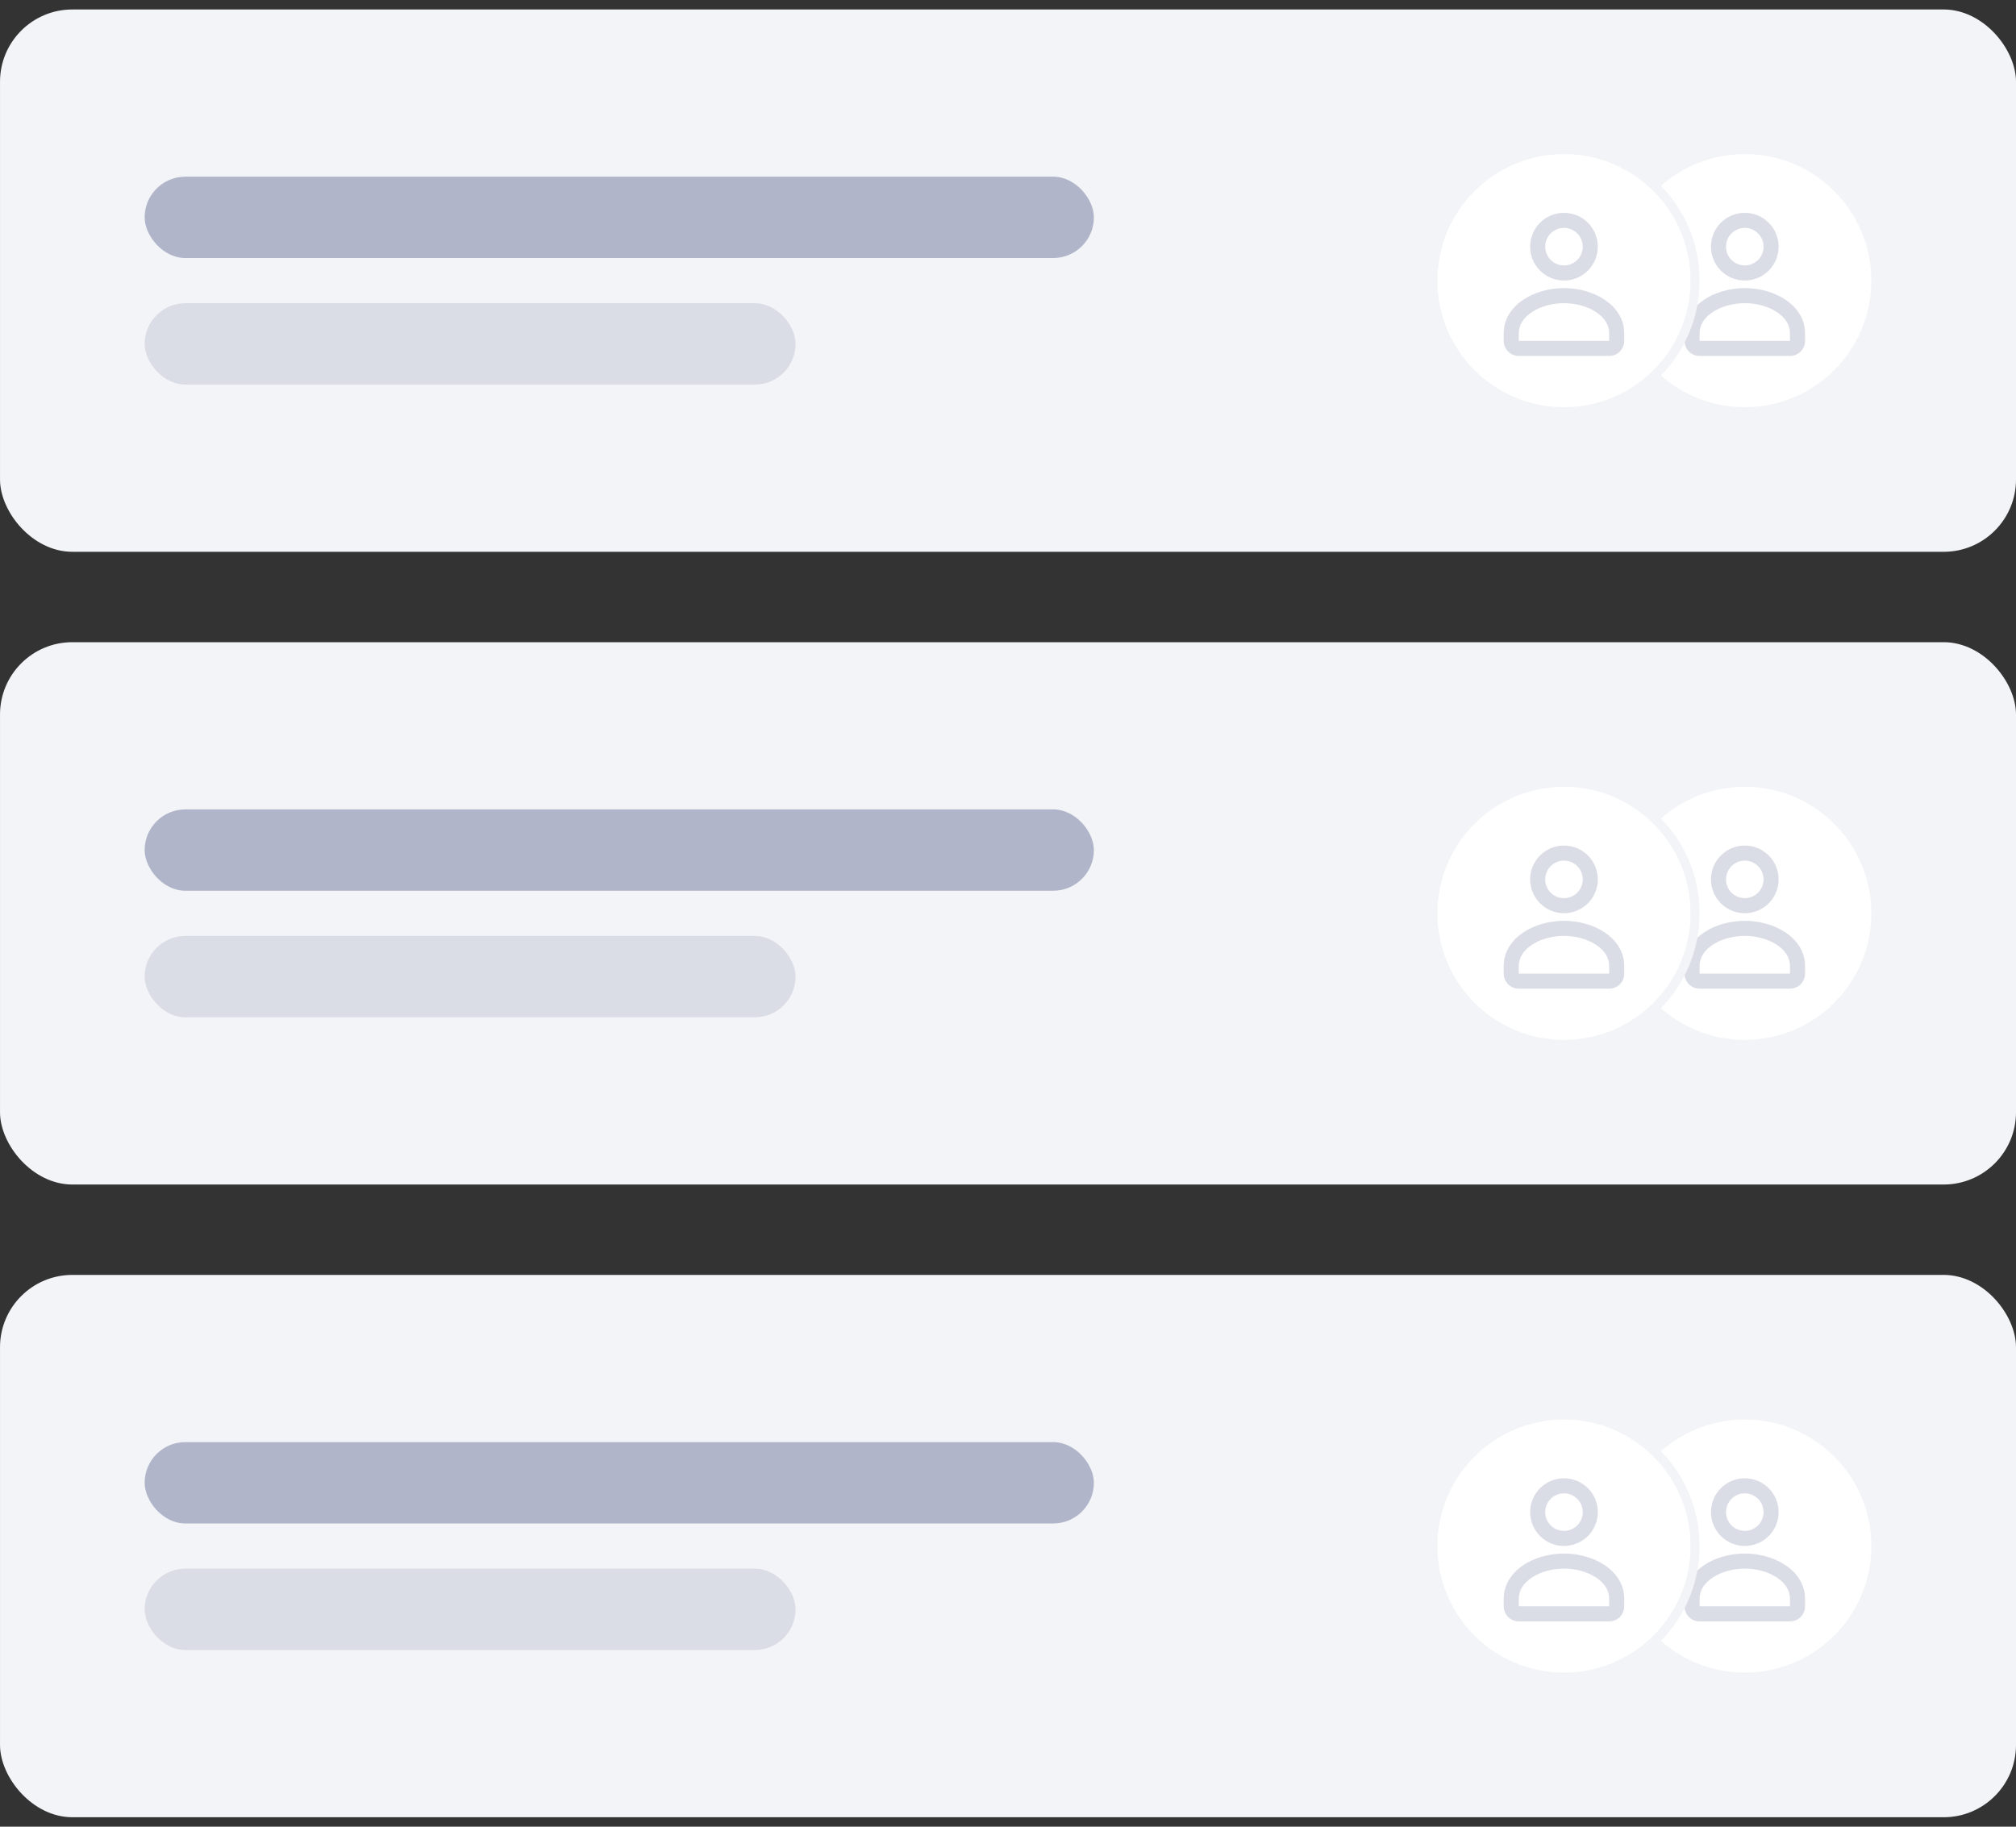 <svg width="160" height="145" viewBox="0 0 160 145" fill="none" xmlns="http://www.w3.org/2000/svg">
<rect x="0" y="0" width="160" height="145" fill="#333333" stroke="none"/>
<rect x="0.001" y="0.752" width="159.999" height="43.049" rx="5.74" fill="#F3F4F7"/>
<rect x="11.48" y="14.025" width="75.336" height="6.457" rx="3.229" fill="#B0B5C9"/>
<rect x="11.48" y="24.07" width="51.659" height="6.457" rx="3.229" fill="#DADDE6"/>
<path d="M138.475 32.321C144.023 32.321 148.52 27.824 148.52 22.276C148.52 16.728 144.023 12.231 138.475 12.231C132.927 12.231 128.43 16.728 128.43 22.276C128.43 27.824 132.927 32.321 138.475 32.321Z" fill="white"/>
<path fill-rule="evenodd" clip-rule="evenodd" d="M135.919 24.779C135.253 25.222 134.888 25.802 134.888 26.451V27.059H142.062V26.461C142.062 26.459 142.062 26.458 142.062 26.456C142.062 26.455 142.062 26.453 142.062 26.451C142.062 25.802 141.697 25.222 141.031 24.779C140.36 24.332 139.432 24.065 138.475 24.065C137.518 24.065 136.59 24.332 135.919 24.779ZM143.258 26.456C143.258 26.455 143.258 26.453 143.258 26.451C143.258 25.292 142.589 24.38 141.693 23.783C140.801 23.189 139.635 22.869 138.475 22.869C137.315 22.869 136.149 23.189 135.257 23.783C134.36 24.379 133.692 25.292 133.692 26.451V27.059C133.692 27.719 134.227 28.255 134.888 28.255H142.062C142.723 28.255 143.258 27.719 143.258 27.059V26.461C143.258 26.459 143.258 26.458 143.258 26.456Z" fill="#DADDE6"/>
<path fill-rule="evenodd" clip-rule="evenodd" d="M139.528 18.527C138.947 17.945 138.003 17.945 137.421 18.527C136.839 19.109 136.839 20.052 137.421 20.634C138.003 21.216 138.947 21.216 139.528 20.634C140.11 20.052 140.11 19.109 139.528 18.527ZM140.374 17.681C139.325 16.632 137.625 16.632 136.576 17.681C135.527 18.73 135.527 20.431 136.576 21.479C137.625 22.528 139.325 22.528 140.374 21.479C141.423 20.431 141.423 18.73 140.374 17.681Z" fill="#DADDE6"/>
<path d="M124.125 32.68C129.871 32.68 134.529 28.022 134.529 22.276C134.529 16.53 129.871 11.873 124.125 11.873C118.38 11.873 113.722 16.53 113.722 22.276C113.722 28.022 118.38 32.68 124.125 32.68Z" fill="white" stroke="#F3F4F7" stroke-width="0.717"/>
<path fill-rule="evenodd" clip-rule="evenodd" d="M121.57 24.779C120.903 25.222 120.538 25.802 120.538 26.452V27.059H127.713V26.461C127.713 26.46 127.713 26.458 127.713 26.457C127.713 26.455 127.713 26.453 127.713 26.452C127.713 25.803 127.348 25.223 126.681 24.779C126.01 24.333 125.083 24.065 124.125 24.065C123.168 24.065 122.24 24.332 121.57 24.779ZM128.909 26.457C128.909 26.455 128.909 26.453 128.909 26.452C128.909 25.292 128.24 24.38 127.343 23.783C126.451 23.189 125.286 22.869 124.125 22.869C122.965 22.869 121.8 23.189 120.907 23.783C120.011 24.38 119.342 25.292 119.342 26.452V27.059C119.342 27.72 119.878 28.255 120.538 28.255H127.713C128.373 28.255 128.909 27.72 128.909 27.059V26.461C128.909 26.46 128.909 26.458 128.909 26.457Z" fill="#DADDE6"/>
<path fill-rule="evenodd" clip-rule="evenodd" d="M125.179 18.527C124.597 17.945 123.653 17.945 123.072 18.527C122.49 19.109 122.49 20.052 123.072 20.634C123.653 21.216 124.597 21.216 125.179 20.634C125.761 20.052 125.761 19.109 125.179 18.527ZM126.024 17.681C124.975 16.633 123.275 16.633 122.226 17.681C121.177 18.73 121.177 20.431 122.226 21.48C123.275 22.529 124.975 22.529 126.024 21.48C127.073 20.431 127.073 18.73 126.024 17.681Z" fill="#DADDE6"/>
<rect x="0.001" y="50.976" width="159.999" height="43.049" rx="5.74" fill="#F3F4F7"/>
<rect x="11.48" y="64.249" width="75.336" height="6.457" rx="3.229" fill="#B0B5C9"/>
<rect x="11.48" y="74.293" width="51.659" height="6.457" rx="3.229" fill="#DADDE6"/>
<path d="M138.475 82.545C144.023 82.545 148.52 78.047 148.52 72.5C148.52 66.952 144.023 62.455 138.475 62.455C132.927 62.455 128.43 66.952 128.43 72.5C128.43 78.047 132.927 82.545 138.475 82.545Z" fill="white"/>
<path fill-rule="evenodd" clip-rule="evenodd" d="M135.919 75.002C135.253 75.446 134.888 76.026 134.888 76.675V77.283H142.062V76.685C142.062 76.683 142.062 76.682 142.062 76.68C142.062 76.679 142.062 76.677 142.062 76.675C142.062 76.026 141.697 75.446 141.031 75.003C140.36 74.556 139.432 74.289 138.475 74.289C137.518 74.289 136.59 74.556 135.919 75.002ZM143.258 76.68C143.258 76.679 143.258 76.677 143.258 76.675C143.258 75.516 142.589 74.603 141.693 74.007C140.801 73.413 139.635 73.093 138.475 73.093C137.315 73.093 136.149 73.413 135.257 74.007C134.36 74.603 133.692 75.516 133.692 76.675V77.283C133.692 77.943 134.227 78.479 134.888 78.479H142.062C142.723 78.479 143.258 77.943 143.258 77.283V76.685C143.258 76.683 143.258 76.682 143.258 76.68Z" fill="#DADDE6"/>
<path fill-rule="evenodd" clip-rule="evenodd" d="M139.528 68.751C138.947 68.169 138.003 68.169 137.421 68.751C136.839 69.332 136.839 70.276 137.421 70.858C138.003 71.44 138.947 71.44 139.528 70.858C140.11 70.276 140.11 69.332 139.528 68.751ZM140.374 67.905C139.325 66.856 137.625 66.856 136.576 67.905C135.527 68.954 135.527 70.654 136.576 71.703C137.625 72.752 139.325 72.752 140.374 71.703C141.423 70.654 141.423 68.954 140.374 67.905Z" fill="#DADDE6"/>
<path d="M124.125 82.903C129.871 82.903 134.529 78.246 134.529 72.5C134.529 66.754 129.871 62.096 124.125 62.096C118.38 62.096 113.722 66.754 113.722 72.5C113.722 78.246 118.38 82.903 124.125 82.903Z" fill="white" stroke="#F3F4F7" stroke-width="0.717"/>
<path fill-rule="evenodd" clip-rule="evenodd" d="M121.57 75.002C120.903 75.446 120.538 76.026 120.538 76.675V77.283H127.713V76.685C127.713 76.683 127.713 76.682 127.713 76.68C127.713 76.679 127.713 76.677 127.713 76.675C127.713 76.026 127.348 75.446 126.681 75.003C126.01 74.556 125.083 74.289 124.125 74.289C123.168 74.289 122.24 74.556 121.57 75.002ZM128.909 76.68C128.909 76.679 128.909 76.677 128.909 76.675C128.909 75.516 128.24 74.603 127.343 74.007C126.451 73.413 125.286 73.093 124.125 73.093C122.965 73.093 121.8 73.413 120.907 74.007C120.011 74.603 119.342 75.516 119.342 76.675V77.283C119.342 77.943 119.878 78.479 120.538 78.479H127.713C128.373 78.479 128.909 77.943 128.909 77.283V76.685C128.909 76.683 128.909 76.682 128.909 76.68Z" fill="#DADDE6"/>
<path fill-rule="evenodd" clip-rule="evenodd" d="M125.179 68.751C124.597 68.169 123.653 68.169 123.072 68.751C122.49 69.332 122.49 70.276 123.072 70.858C123.653 71.44 124.597 71.44 125.179 70.858C125.761 70.276 125.761 69.332 125.179 68.751ZM126.024 67.905C124.975 66.856 123.275 66.856 122.226 67.905C121.177 68.954 121.177 70.654 122.226 71.703C123.275 72.752 124.975 72.752 126.024 71.703C127.073 70.654 127.073 68.954 126.024 67.905Z" fill="#DADDE6"/>
<rect x="0.001" y="101.2" width="159.999" height="43.049" rx="5.74" fill="#F3F4F7"/>
<rect x="11.48" y="114.473" width="75.336" height="6.457" rx="3.229" fill="#B0B5C9"/>
<rect x="11.48" y="124.518" width="51.659" height="6.457" rx="3.229" fill="#DADDE6"/>
<path d="M138.475 132.769C144.023 132.769 148.52 128.272 148.52 122.724C148.52 117.177 144.023 112.68 138.475 112.68C132.927 112.68 128.43 117.177 128.43 122.724C128.43 128.272 132.927 132.769 138.475 132.769Z" fill="white"/>
<path fill-rule="evenodd" clip-rule="evenodd" d="M135.919 125.227C135.253 125.671 134.888 126.251 134.888 126.9V127.507H142.062V126.91C142.062 126.908 142.062 126.906 142.062 126.905C142.062 126.903 142.062 126.902 142.062 126.9C142.062 126.251 141.697 125.671 141.031 125.227C140.36 124.781 139.432 124.513 138.475 124.513C137.518 124.513 136.59 124.781 135.919 125.227ZM143.258 126.905C143.258 126.903 143.258 126.902 143.258 126.9C143.258 125.741 142.589 124.828 141.693 124.232C140.801 123.638 139.635 123.317 138.475 123.317C137.315 123.317 136.149 123.638 135.257 124.231C134.36 124.828 133.692 125.74 133.692 126.9V127.507C133.692 128.168 134.227 128.703 134.888 128.703H142.062C142.723 128.703 143.258 128.168 143.258 127.507V126.91C143.258 126.908 143.258 126.906 143.258 126.905Z" fill="#DADDE6"/>
<path fill-rule="evenodd" clip-rule="evenodd" d="M139.528 118.975C138.947 118.394 138.003 118.394 137.421 118.975C136.839 119.557 136.839 120.501 137.421 121.083C138.003 121.664 138.947 121.664 139.528 121.083C140.11 120.501 140.11 119.557 139.528 118.975ZM140.374 118.13C139.325 117.081 137.625 117.081 136.576 118.13C135.527 119.179 135.527 120.879 136.576 121.928C137.625 122.977 139.325 122.977 140.374 121.928C141.423 120.879 141.423 119.179 140.374 118.13Z" fill="#DADDE6"/>
<path d="M124.125 133.128C129.871 133.128 134.529 128.47 134.529 122.724C134.529 116.979 129.871 112.321 124.125 112.321C118.38 112.321 113.722 116.979 113.722 122.724C113.722 128.47 118.38 133.128 124.125 133.128Z" fill="white" stroke="#F3F4F7" stroke-width="0.717"/>
<path fill-rule="evenodd" clip-rule="evenodd" d="M121.57 125.227C120.903 125.671 120.538 126.251 120.538 126.9V127.507H127.713V126.91C127.713 126.908 127.713 126.906 127.713 126.905C127.713 126.903 127.713 126.902 127.713 126.9C127.713 126.251 127.348 125.671 126.681 125.227C126.01 124.781 125.083 124.513 124.125 124.513C123.168 124.513 122.24 124.781 121.57 125.227ZM128.909 126.905C128.909 126.903 128.909 126.902 128.909 126.9C128.909 125.741 128.24 124.828 127.343 124.232C126.451 123.638 125.286 123.317 124.125 123.317C122.965 123.317 121.8 123.638 120.907 124.231C120.011 124.828 119.342 125.74 119.342 126.9V127.507C119.342 128.168 119.878 128.703 120.538 128.703H127.713C128.373 128.703 128.909 128.168 128.909 127.507V126.91C128.909 126.908 128.909 126.906 128.909 126.905Z" fill="#DADDE6"/>
<path fill-rule="evenodd" clip-rule="evenodd" d="M125.179 118.975C124.597 118.394 123.653 118.394 123.072 118.975C122.49 119.557 122.49 120.501 123.072 121.083C123.653 121.664 124.597 121.664 125.179 121.083C125.761 120.501 125.761 119.557 125.179 118.975ZM126.024 118.13C124.975 117.081 123.275 117.081 122.226 118.13C121.177 119.179 121.177 120.879 122.226 121.928C123.275 122.977 124.975 122.977 126.024 121.928C127.073 120.879 127.073 119.179 126.024 118.13Z" fill="#DADDE6"/>
</svg>

